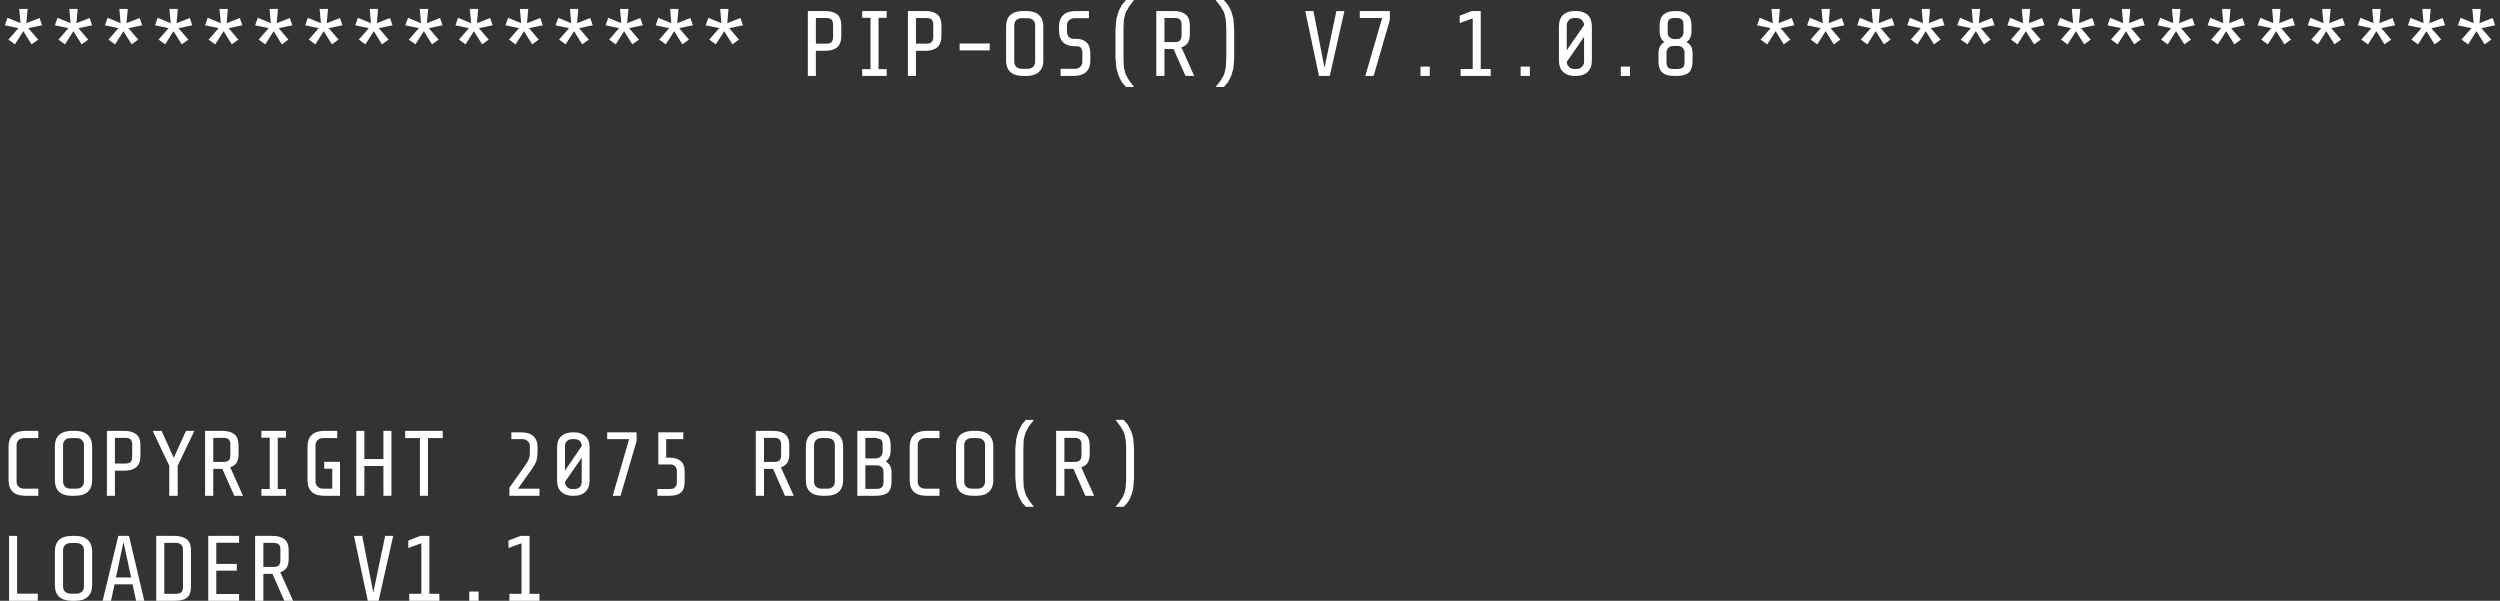 <?xml version="1.0" encoding="UTF-8"?>
<svg xmlns="http://www.w3.org/2000/svg" xmlns:xlink="http://www.w3.org/1999/xlink" width="129pt" height="31pt" viewBox="0 0 129 31" version="1.1">
<rect x="0" y="0" width="129" height="31" fill="#333333" stroke="none"/>
<g id="surface1">
<path style=" stroke:none;fill-rule:nonzero;fill:rgb(100%,100%,100%);fill-opacity:1;" d="M 109.922 0.461 L 109.859 1.195 L 110.539 0.93 L 110.668 1.305 L 109.961 1.453 L 110.465 2.043 L 110.125 2.289 L 109.703 1.609 L 109.27 2.289 L 108.93 2.043 L 109.445 1.453 L 108.746 1.305 L 108.883 0.918 L 109.555 1.195 L 109.492 0.461 L 109.922 0.461 M 107.34 0.461 L 107.277 1.195 L 107.957 0.93 L 108.086 1.305 L 107.379 1.453 L 107.883 2.043 L 107.543 2.289 L 107.121 1.609 L 106.688 2.289 L 106.348 2.043 L 106.863 1.453 L 106.164 1.305 L 106.301 0.918 L 106.973 1.195 L 106.906 0.461 L 107.34 0.461 M 112.508 0.461 L 112.441 1.195 L 113.121 0.93 L 113.25 1.305 L 112.543 1.453 L 113.051 2.043 L 112.711 2.289 L 112.285 1.609 L 111.855 2.289 L 111.516 2.043 L 112.027 1.453 L 111.332 1.305 L 111.469 0.918 L 112.141 1.195 L 112.074 0.461 L 112.508 0.461 M 115.09 0.461 L 115.027 1.195 L 115.707 0.93 L 115.836 1.305 L 115.125 1.453 L 115.633 2.043 L 115.293 2.289 L 114.871 1.609 L 114.438 2.289 L 114.098 2.043 L 114.613 1.453 L 113.914 1.305 L 114.051 0.918 L 114.723 1.195 L 114.656 0.461 L 115.09 0.461 M 116.68 2.043 L 117.195 1.453 L 116.496 1.305 L 116.633 0.918 L 117.305 1.195 L 117.242 0.461 L 117.672 0.461 L 117.609 1.195 L 118.289 0.93 L 118.418 1.305 L 117.711 1.453 L 118.215 2.043 L 117.875 2.289 L 117.453 1.609 L 117.02 2.289 L 116.68 2.043 M 120.258 0.461 L 120.191 1.195 L 120.871 0.93 L 121 1.305 L 120.293 1.453 L 120.801 2.043 L 120.457 2.289 L 120.035 1.609 L 119.605 2.289 L 119.266 2.043 L 119.777 1.453 L 119.078 1.305 L 119.219 0.918 L 119.891 1.195 L 119.824 0.461 L 120.258 0.461 M 94.422 0.461 L 94.359 1.195 L 95.039 0.93 L 95.168 1.305 L 94.461 1.453 L 94.965 2.043 L 94.625 2.289 L 94.203 1.609 L 93.77 2.289 L 93.43 2.043 L 93.945 1.453 L 93.246 1.305 L 93.387 0.918 L 94.055 1.195 L 93.992 0.461 L 94.422 0.461 M 92.586 1.305 L 91.879 1.453 L 92.383 2.043 L 92.043 2.289 L 91.621 1.609 L 91.188 2.289 L 90.848 2.043 L 91.363 1.453 L 90.664 1.305 L 90.801 0.918 L 91.473 1.195 L 91.41 0.461 L 91.84 0.461 L 91.777 1.195 L 92.457 0.93 L 92.586 1.305 M 97.008 0.461 L 96.941 1.195 L 97.625 0.93 L 97.75 1.305 L 97.043 1.453 L 97.551 2.043 L 97.211 2.289 L 96.785 1.609 L 96.355 2.289 L 96.016 2.043 L 96.527 1.453 L 95.832 1.305 L 95.969 0.918 L 96.641 1.195 L 96.574 0.461 L 97.008 0.461 M 98.551 0.918 L 99.223 1.195 L 99.16 0.461 L 99.59 0.461 L 99.527 1.195 L 100.207 0.93 L 100.336 1.305 L 99.629 1.453 L 100.133 2.043 L 99.793 2.289 L 99.371 1.609 L 98.938 2.289 L 98.598 2.043 L 99.113 1.453 L 98.414 1.305 L 98.551 0.918 M 102.172 0.461 L 102.109 1.195 L 102.789 0.93 L 102.918 1.305 L 102.211 1.453 L 102.715 2.043 L 102.375 2.289 L 101.953 1.609 L 101.52 2.289 L 101.18 2.043 L 101.695 1.453 L 100.996 1.305 L 101.137 0.918 L 101.805 1.195 L 101.742 0.461 L 102.172 0.461 M 103.766 2.043 L 104.277 1.453 L 103.582 1.305 L 103.719 0.918 L 104.391 1.195 L 104.324 0.461 L 104.758 0.461 L 104.691 1.195 L 105.371 0.93 L 105.5 1.305 L 104.793 1.453 L 105.301 2.043 L 104.961 2.289 L 104.535 1.609 L 104.105 2.289 L 103.766 2.043 M 81.242 0.57 L 81.344 0.57 C 81.582 0.57 81.773 0.633 81.922 0.762 C 82.066 0.898 82.141 1.105 82.141 1.379 L 82.141 3.109 C 82.141 3.379 82.066 3.582 81.922 3.715 C 81.773 3.852 81.582 3.918 81.344 3.918 L 81.242 3.918 C 81 3.918 80.809 3.852 80.66 3.715 C 80.516 3.582 80.441 3.379 80.441 3.109 L 80.441 1.379 C 80.441 1.105 80.516 0.898 80.66 0.762 C 80.809 0.633 81 0.57 81.242 0.57 M 80.957 1.039 C 80.883 1.113 80.844 1.199 80.844 1.297 L 80.844 2.594 L 81.738 1.297 C 81.738 1.199 81.699 1.113 81.625 1.039 C 81.559 0.965 81.465 0.93 81.344 0.93 L 81.242 0.93 C 81.117 0.93 81.023 0.965 80.957 1.039 M 86.5 0.57 C 86.746 0.57 86.934 0.629 87.07 0.746 C 87.211 0.863 87.281 1.051 87.281 1.316 L 87.281 1.617 C 87.281 1.871 87.195 2.055 87.023 2.172 C 87.129 2.227 87.207 2.301 87.262 2.398 C 87.312 2.5 87.336 2.617 87.336 2.758 L 87.336 3.164 C 87.336 3.426 87.273 3.617 87.152 3.734 C 87.023 3.855 86.816 3.918 86.527 3.918 L 86.391 3.918 C 86.102 3.918 85.891 3.855 85.766 3.734 C 85.641 3.617 85.578 3.426 85.578 3.164 L 85.578 2.758 C 85.578 2.617 85.605 2.5 85.652 2.398 C 85.707 2.301 85.785 2.227 85.883 2.172 C 85.719 2.055 85.637 1.871 85.637 1.617 L 85.637 1.316 C 85.637 1.051 85.707 0.863 85.848 0.746 C 85.98 0.629 86.168 0.57 86.406 0.57 L 86.5 0.57 M 86.867 1.27 C 86.867 1.152 86.84 1.066 86.785 1.012 C 86.73 0.957 86.645 0.93 86.527 0.93 L 86.352 0.93 C 86.242 0.934 86.164 0.965 86.121 1.02 C 86.074 1.074 86.051 1.16 86.051 1.27 L 86.051 1.664 C 86.051 1.77 86.078 1.852 86.141 1.914 C 86.203 1.973 86.277 2.008 86.363 2.016 L 86.527 2.016 C 86.617 2.016 86.699 1.984 86.766 1.922 C 86.832 1.859 86.867 1.773 86.867 1.664 L 86.867 1.27 M 86.094 2.465 C 86.027 2.527 85.992 2.609 85.992 2.711 L 85.992 3.211 C 85.992 3.324 86.02 3.414 86.066 3.477 C 86.117 3.531 86.195 3.559 86.305 3.559 L 86.562 3.559 C 86.688 3.559 86.777 3.531 86.84 3.477 C 86.895 3.422 86.922 3.332 86.922 3.211 L 86.922 2.711 C 86.922 2.609 86.887 2.527 86.82 2.465 C 86.762 2.402 86.676 2.371 86.574 2.371 L 86.344 2.371 C 86.238 2.371 86.156 2.402 86.094 2.465 M 62.727 0 L 63.148 0 L 63.359 0.25 L 63.527 0.562 L 63.645 0.977 L 63.684 1.5 L 63.684 2.988 L 63.645 3.523 L 63.527 3.926 L 63.359 4.25 L 63.148 4.488 L 62.727 4.488 L 62.992 4.148 L 63.168 3.836 L 63.25 3.477 L 63.277 2.996 L 63.277 1.488 L 63.25 1.012 L 63.168 0.652 L 62.992 0.34 L 62.727 0 M 67.773 0.57 L 68.344 3.496 L 68.957 0.57 L 69.371 0.57 L 68.617 3.918 L 68.059 3.918 L 67.352 0.57 L 67.773 0.57 M 70.164 0.57 L 71.715 0.57 L 71.715 1.031 L 70.879 3.918 L 70.449 3.918 L 71.32 0.93 L 70.164 0.93 L 70.164 0.57 M 75.945 0.57 L 76.406 0.57 L 76.406 3.559 L 76.922 3.559 L 76.922 3.918 L 75.367 3.918 L 75.367 3.559 L 75.992 3.559 L 75.992 0.945 L 75.32 1.195 L 75.32 0.809 L 75.945 0.57 M 73.777 3.438 L 73.777 3.918 L 73.297 3.918 L 73.297 3.438 L 73.777 3.438 M 84.109 3.918 L 83.633 3.918 L 83.633 3.438 L 84.109 3.438 L 84.109 3.918 M 81.344 3.559 C 81.465 3.559 81.559 3.523 81.625 3.449 C 81.699 3.375 81.738 3.289 81.738 3.191 L 81.738 1.902 L 80.844 3.191 C 80.844 3.289 80.883 3.375 80.957 3.449 C 81.023 3.523 81.117 3.559 81.242 3.559 L 81.344 3.559 M 78.941 3.918 L 78.465 3.918 L 78.465 3.438 L 78.941 3.438 L 78.941 3.918 M 122.84 0.461 L 122.777 1.195 L 123.457 0.93 L 123.586 1.305 L 122.875 1.453 L 123.383 2.043 L 123.043 2.289 L 122.621 1.609 L 122.188 2.289 L 121.848 2.043 L 122.363 1.453 L 121.664 1.305 L 121.801 0.918 L 122.473 1.195 L 122.406 0.461 L 122.84 0.461 M 124.383 0.918 L 125.055 1.195 L 124.992 0.461 L 125.422 0.461 L 125.359 1.195 L 126.039 0.93 L 126.168 1.305 L 125.461 1.453 L 125.965 2.043 L 125.625 2.289 L 125.203 1.609 L 124.77 2.289 L 124.43 2.043 L 124.945 1.453 L 124.246 1.305 L 124.383 0.918 M 128.008 0.461 L 127.941 1.195 L 128.621 0.93 L 128.75 1.305 L 128.043 1.453 L 128.551 2.043 L 128.207 2.289 L 127.785 1.609 L 127.355 2.289 L 127.016 2.043 L 127.527 1.453 L 126.828 1.305 L 126.969 0.918 L 127.641 1.195 L 127.574 0.461 L 128.008 0.461 M 1.426 0.461 L 1.359 1.195 L 2.043 0.93 L 2.172 1.305 L 1.461 1.453 L 1.969 2.043 L 1.629 2.289 L 1.203 1.609 L 0.773 2.289 L 0.434 2.043 L 0.949 1.453 L 0.25 1.305 L 0.387 0.918 L 1.059 1.195 L 0.992 0.461 L 1.426 0.461 M 1.977 22.605 L 1.25 22.605 C 1.129 22.605 1.031 22.637 0.957 22.707 C 0.891 22.777 0.855 22.863 0.855 22.961 L 0.855 24.855 C 0.855 24.957 0.891 25.039 0.957 25.113 C 1.031 25.184 1.129 25.215 1.25 25.215 L 1.977 25.215 L 1.977 25.582 L 1.297 25.582 C 1.02 25.582 0.809 25.516 0.664 25.383 C 0.516 25.246 0.441 25.043 0.441 24.773 L 0.441 23.047 C 0.441 22.777 0.516 22.574 0.664 22.438 C 0.809 22.305 1.02 22.234 1.297 22.234 L 1.977 22.234 L 1.977 22.605 M 0.883 27.652 L 0.883 30.633 L 1.949 30.633 L 1.949 31 L 0.469 31 L 0.469 27.652 L 0.883 27.652 M 48.367 0.746 C 48.508 0.863 48.578 1.051 48.578 1.316 L 48.578 1.859 C 48.578 2.121 48.508 2.312 48.367 2.438 C 48.227 2.559 48.023 2.621 47.758 2.621 L 47.262 2.621 L 47.262 3.918 L 46.848 3.918 L 46.848 0.57 L 47.75 0.57 C 48.012 0.57 48.219 0.629 48.367 0.746 M 48.07 1.012 C 48.016 0.957 47.93 0.93 47.805 0.93 L 47.262 0.93 L 47.262 2.254 L 47.805 2.254 C 47.93 2.254 48.016 2.227 48.07 2.172 C 48.125 2.113 48.156 2.027 48.156 1.914 L 48.156 1.27 C 48.156 1.152 48.125 1.066 48.07 1.012 M 49.516 2.242 L 51.07 2.242 L 51.07 2.602 L 49.516 2.602 L 49.516 2.242 M 52.973 0.57 C 53.246 0.57 53.457 0.637 53.605 0.773 C 53.758 0.906 53.836 1.109 53.836 1.379 L 53.836 3.109 C 53.836 3.379 53.758 3.582 53.605 3.715 C 53.457 3.852 53.246 3.918 52.973 3.918 L 52.777 3.918 C 52.504 3.918 52.289 3.852 52.137 3.715 C 51.988 3.582 51.914 3.379 51.914 3.109 L 51.914 1.379 C 51.914 1.109 51.988 0.906 52.137 0.773 C 52.289 0.637 52.504 0.57 52.777 0.57 L 52.973 0.57 M 52.734 0.938 C 52.609 0.938 52.512 0.973 52.438 1.039 C 52.371 1.113 52.336 1.199 52.336 1.297 L 52.336 3.191 C 52.336 3.289 52.371 3.375 52.438 3.449 C 52.512 3.516 52.609 3.551 52.734 3.551 L 53.02 3.551 C 53.141 3.551 53.238 3.516 53.312 3.449 C 53.379 3.375 53.414 3.289 53.414 3.191 L 53.414 1.297 C 53.414 1.199 53.379 1.113 53.312 1.039 C 53.238 0.973 53.141 0.938 53.02 0.938 L 52.734 0.938 M 57.891 0.25 L 58.102 0 L 58.516 0 L 58.258 0.34 L 58.082 0.652 L 57.992 1.012 L 57.973 1.488 L 57.973 2.996 L 57.992 3.477 L 58.082 3.836 L 58.258 4.148 L 58.516 4.488 L 58.102 4.488 L 57.891 4.25 L 57.727 3.926 L 57.605 3.523 L 57.559 2.988 L 57.559 1.5 L 57.605 0.977 L 57.727 0.562 L 57.891 0.25 M 55.168 1.039 C 55.094 1.113 55.059 1.199 55.059 1.297 L 55.059 1.656 C 55.059 1.754 55.09 1.836 55.152 1.902 C 55.219 1.973 55.305 2.004 55.406 2.004 L 55.547 2.004 C 55.766 2.004 55.941 2.066 56.07 2.188 C 56.199 2.316 56.262 2.516 56.262 2.785 L 56.262 3.109 C 56.262 3.379 56.188 3.582 56.043 3.715 C 55.895 3.852 55.684 3.918 55.406 3.918 L 54.727 3.918 L 54.727 3.551 L 55.453 3.551 C 55.578 3.551 55.672 3.516 55.738 3.449 C 55.812 3.375 55.848 3.293 55.848 3.199 L 55.848 2.695 C 55.848 2.602 55.824 2.527 55.777 2.473 C 55.734 2.414 55.66 2.383 55.555 2.383 L 55.406 2.383 C 55.18 2.383 54.996 2.312 54.855 2.18 C 54.715 2.043 54.645 1.84 54.645 1.562 L 54.645 1.387 C 54.645 1.113 54.719 0.906 54.867 0.773 C 55.012 0.637 55.223 0.57 55.5 0.57 L 56.188 0.57 L 56.188 0.938 L 55.453 0.938 C 55.336 0.938 55.242 0.973 55.168 1.039 M 61.18 0.746 C 61.32 0.863 61.395 1.051 61.395 1.316 L 61.395 1.773 C 61.395 1.965 61.355 2.113 61.281 2.227 C 61.203 2.328 61.094 2.402 60.961 2.445 L 61.621 3.918 L 61.172 3.918 L 60.555 2.527 L 60.086 2.527 L 60.086 3.918 L 59.664 3.918 L 59.664 0.57 L 60.566 0.57 C 60.828 0.57 61.035 0.629 61.18 0.746 M 60.887 1.012 C 60.832 0.957 60.742 0.93 60.621 0.93 L 60.086 0.93 L 60.086 2.172 L 60.621 2.172 C 60.742 2.172 60.832 2.145 60.887 2.086 C 60.941 2.031 60.969 1.945 60.969 1.82 L 60.969 1.27 C 60.969 1.152 60.941 1.066 60.887 1.012 M 35.008 0.461 L 34.945 1.195 L 35.625 0.93 L 35.754 1.305 L 35.047 1.453 L 35.551 2.043 L 35.211 2.289 L 34.789 1.609 L 34.355 2.289 L 34.016 2.043 L 34.531 1.453 L 33.832 1.305 L 33.969 0.918 L 34.641 1.195 L 34.578 0.461 L 35.008 0.461 M 32.426 0.461 L 32.359 1.195 L 33.039 0.93 L 33.168 1.305 L 32.461 1.453 L 32.969 2.043 L 32.629 2.289 L 32.203 1.609 L 31.773 2.289 L 31.434 2.043 L 31.945 1.453 L 31.25 1.305 L 31.387 0.918 L 32.059 1.195 L 31.992 0.461 L 32.426 0.461 M 36.598 2.043 L 37.113 1.453 L 36.414 1.305 L 36.551 0.918 L 37.223 1.195 L 37.16 0.461 L 37.59 0.461 L 37.527 1.195 L 38.207 0.93 L 38.336 1.305 L 37.629 1.453 L 38.133 2.043 L 37.793 2.289 L 37.371 1.609 L 36.938 2.289 L 36.598 2.043 M 42.582 0.57 C 42.848 0.57 43.051 0.629 43.199 0.746 C 43.34 0.863 43.41 1.051 43.41 1.316 L 43.41 1.859 C 43.41 2.121 43.34 2.312 43.199 2.438 C 43.059 2.559 42.855 2.621 42.594 2.621 L 42.098 2.621 L 42.098 3.918 L 41.684 3.918 L 41.684 0.57 L 42.582 0.57 M 42.906 1.012 C 42.852 0.957 42.762 0.93 42.637 0.93 L 42.098 0.93 L 42.098 2.254 L 42.637 2.254 C 42.762 2.254 42.852 2.227 42.906 2.172 C 42.961 2.113 42.988 2.027 42.988 1.914 L 42.988 1.27 C 42.988 1.152 42.961 1.066 42.906 1.012 M 44.488 0.57 L 45.754 0.57 L 45.754 0.918 L 45.332 0.918 L 45.332 3.566 L 45.754 3.566 L 45.754 3.918 L 44.488 3.918 L 44.488 3.566 L 44.918 3.566 L 44.918 0.918 L 44.488 0.918 L 44.488 0.57 M 19.508 0.461 L 19.445 1.195 L 20.125 0.93 L 20.254 1.305 L 19.547 1.453 L 20.051 2.043 L 19.711 2.289 L 19.289 1.609 L 18.855 2.289 L 18.516 2.043 L 19.031 1.453 L 18.332 1.305 L 18.469 0.918 L 19.141 1.195 L 19.078 0.461 L 19.508 0.461 M 17.129 2.289 L 16.703 1.609 L 16.273 2.289 L 15.934 2.043 L 16.445 1.453 L 15.75 1.305 L 15.887 0.918 L 16.559 1.195 L 16.492 0.461 L 16.926 0.461 L 16.859 1.195 L 17.543 0.93 L 17.668 1.305 L 16.961 1.453 L 17.469 2.043 L 17.129 2.289 M 22.094 0.461 L 22.027 1.195 L 22.707 0.93 L 22.836 1.305 L 22.129 1.453 L 22.633 2.043 L 22.293 2.289 L 21.871 1.609 L 21.438 2.289 L 21.098 2.043 L 21.613 1.453 L 20.914 1.305 L 21.055 0.918 L 21.723 1.195 L 21.66 0.461 L 22.094 0.461 M 23.684 2.043 L 24.195 1.453 L 23.5 1.305 L 23.637 0.918 L 24.309 1.195 L 24.242 0.461 L 24.676 0.461 L 24.609 1.195 L 25.293 0.93 L 25.418 1.305 L 24.711 1.453 L 25.219 2.043 L 24.879 2.289 L 24.453 1.609 L 24.023 2.289 L 23.684 2.043 M 27.258 0.461 L 27.195 1.195 L 27.875 0.93 L 28.004 1.305 L 27.297 1.453 L 27.801 2.043 L 27.461 2.289 L 27.039 1.609 L 26.605 2.289 L 26.266 2.043 L 26.781 1.453 L 26.082 1.305 L 26.219 0.918 L 26.891 1.195 L 26.828 0.461 L 27.258 0.461 M 29.84 0.461 L 29.777 1.195 L 30.457 0.93 L 30.586 1.305 L 29.879 1.453 L 30.383 2.043 L 30.043 2.289 L 29.621 1.609 L 29.188 2.289 L 28.848 2.043 L 29.363 1.453 L 28.664 1.305 L 28.805 0.918 L 29.473 1.195 L 29.41 0.461 L 29.84 0.461 M 3.016 2.043 L 3.531 1.453 L 2.832 1.305 L 2.969 0.918 L 3.641 1.195 L 3.578 0.461 L 4.008 0.461 L 3.945 1.195 L 4.625 0.93 L 4.754 1.305 L 4.047 1.453 L 4.551 2.043 C 4.441 2.129 4.328 2.211 4.211 2.289 L 3.789 1.609 L 3.355 2.289 L 3.016 2.043 M 5.555 0.918 L 6.223 1.195 L 6.16 0.461 L 6.594 0.461 L 6.527 1.195 L 7.207 0.93 L 7.336 1.305 L 6.629 1.453 L 7.133 2.043 L 6.793 2.289 L 6.371 1.609 L 5.938 2.289 L 5.598 2.043 L 6.113 1.453 L 5.414 1.305 L 5.555 0.918 M 9.176 0.461 L 9.109 1.195 L 9.793 0.93 L 9.922 1.305 L 9.211 1.453 L 9.719 2.043 L 9.379 2.289 L 8.953 1.609 L 8.523 2.289 L 8.184 2.043 L 8.699 1.453 L 8 1.305 L 8.137 0.918 L 8.809 1.195 L 8.742 0.461 L 9.176 0.461 M 11.281 1.453 L 10.582 1.305 L 10.719 0.918 L 11.391 1.195 L 11.328 0.461 L 11.758 0.461 L 11.695 1.195 L 12.375 0.93 L 12.504 1.305 L 11.797 1.453 L 12.301 2.043 L 11.961 2.289 L 11.539 1.609 L 11.105 2.289 L 10.766 2.043 L 11.281 1.453 M 14.344 0.461 L 14.277 1.195 L 14.957 0.93 L 15.086 1.305 L 14.379 1.453 L 14.883 2.043 L 14.543 2.289 L 14.121 1.609 L 13.688 2.289 L 13.348 2.043 L 13.863 1.453 L 13.164 1.305 L 13.305 0.918 L 13.973 1.195 L 13.91 0.461 L 14.344 0.461 M 30.422 23.09 L 30.422 24.785 C 30.422 25.055 30.348 25.254 30.199 25.383 C 30.055 25.516 29.867 25.582 29.641 25.582 L 29.539 25.582 C 29.305 25.582 29.117 25.516 28.969 25.383 C 28.82 25.254 28.746 25.055 28.746 24.785 L 28.746 23.09 C 28.746 22.828 28.82 22.633 28.969 22.504 C 29.117 22.375 29.305 22.309 29.539 22.309 L 29.641 22.309 C 29.867 22.309 30.055 22.375 30.199 22.504 C 30.348 22.633 30.422 22.828 30.422 23.09 M 31.332 22.309 L 32.848 22.309 L 32.848 22.762 L 32.02 25.582 L 31.617 25.582 L 32.461 22.66 L 31.332 22.66 L 31.332 22.309 M 29.539 22.66 C 29.414 22.66 29.32 22.691 29.254 22.762 C 29.188 22.832 29.152 22.918 29.152 23.02 L 29.152 24.285 L 30.016 23.02 C 30.016 22.918 29.984 22.832 29.926 22.762 C 29.852 22.691 29.758 22.66 29.641 22.66 L 29.539 22.66 M 29.254 25.125 C 29.32 25.199 29.414 25.234 29.539 25.234 L 29.641 25.234 C 29.758 25.234 29.852 25.199 29.926 25.125 C 29.984 25.051 30.016 24.965 30.016 24.867 L 30.016 23.617 L 29.152 24.867 C 29.152 24.965 29.188 25.051 29.254 25.125 M 26.898 22.309 C 27.176 22.309 27.383 22.375 27.523 22.504 C 27.664 22.633 27.738 22.828 27.738 23.09 L 27.738 23.305 L 27.719 23.605 L 27.664 23.828 L 27.562 24.02 L 27.414 24.25 L 26.727 25.215 L 27.836 25.215 L 27.836 25.582 L 26.285 25.582 L 26.285 25.168 L 27.039 24.102 L 27.195 23.871 L 27.277 23.707 L 27.332 23.543 L 27.34 23.34 L 27.34 23.02 C 27.34 22.918 27.305 22.832 27.23 22.762 C 27.164 22.691 27.07 22.66 26.945 22.66 L 26.387 22.66 L 26.387 22.309 L 26.898 22.309 M 26.863 27.652 L 27.324 27.652 L 27.324 30.641 L 27.836 30.641 L 27.836 31 L 26.285 31 L 26.285 30.641 L 26.91 30.641 L 26.91 28.031 L 26.238 28.277 L 26.238 27.891 L 26.863 27.652 M 22.844 22.605 L 22.082 22.605 L 22.082 25.582 L 21.668 25.582 L 21.668 22.605 L 20.906 22.605 L 20.906 22.234 L 22.844 22.234 L 22.844 22.605 M 20.199 22.234 L 20.199 25.582 L 19.785 25.582 L 19.785 24.047 L 18.801 24.047 L 18.801 25.582 L 18.387 25.582 L 18.387 22.234 L 18.801 22.234 L 18.801 23.688 L 19.785 23.688 L 19.785 22.234 L 20.199 22.234 M 17.402 22.605 L 16.676 22.605 C 16.562 22.605 16.465 22.637 16.391 22.707 C 16.32 22.777 16.281 22.863 16.281 22.961 L 16.281 24.855 C 16.281 24.957 16.32 25.039 16.391 25.113 C 16.465 25.184 16.562 25.215 16.676 25.215 L 17.145 25.215 L 17.145 24.188 L 16.73 24.188 L 16.73 23.828 L 17.543 23.828 L 17.543 25.582 L 16.723 25.582 C 16.445 25.582 16.234 25.516 16.09 25.383 C 15.941 25.246 15.867 25.043 15.867 24.773 L 15.867 23.047 C 15.867 22.777 15.941 22.574 16.09 22.438 C 16.234 22.305 16.445 22.234 16.723 22.234 L 17.402 22.234 L 17.402 22.605 M 20.289 27.652 L 19.535 31 L 18.977 31 L 18.266 27.652 L 18.691 27.652 L 19.262 30.578 L 19.875 27.652 L 20.289 27.652 M 21.695 27.652 L 22.156 27.652 L 22.156 30.641 L 22.672 30.641 L 22.672 31 L 21.117 31 L 21.117 30.641 L 21.742 30.641 L 21.742 28.031 L 21.07 28.277 L 21.07 27.891 L 21.695 27.652 M 24.215 30.523 L 24.695 30.523 L 24.695 31 L 24.215 31 L 24.215 30.523 M 14.754 22.234 L 14.754 22.586 L 14.332 22.586 L 14.332 25.234 L 14.754 25.234 L 14.754 25.582 L 13.488 25.582 L 13.488 25.234 L 13.918 25.234 L 13.918 22.586 L 13.488 22.586 L 13.488 22.234 L 14.754 22.234 M 12.309 22.98 L 12.309 23.441 C 12.309 23.633 12.273 23.781 12.199 23.891 C 12.121 23.996 12.012 24.07 11.879 24.113 L 12.539 25.582 L 12.09 25.582 L 11.473 24.195 L 11.004 24.195 L 11.004 25.582 L 10.582 25.582 L 10.582 22.234 L 11.484 22.234 C 11.746 22.234 11.953 22.293 12.098 22.41 C 12.238 22.527 12.309 22.719 12.309 22.98 M 11.887 22.934 C 11.887 22.82 11.859 22.734 11.805 22.676 C 11.75 22.621 11.66 22.594 11.539 22.594 L 11.004 22.594 L 11.004 23.836 L 11.539 23.836 C 11.66 23.836 11.75 23.809 11.805 23.754 C 11.859 23.699 11.887 23.609 11.887 23.488 L 11.887 22.934 M 10.031 22.234 L 9.168 24.031 L 9.168 25.582 L 8.734 25.582 L 8.734 24.031 L 7.879 22.234 L 8.34 22.234 L 8.965 23.625 L 9.598 22.234 L 10.031 22.234 M 12.336 28.004 L 11.16 28.004 L 11.16 29.098 L 12.219 29.098 L 12.219 29.445 L 11.16 29.445 L 11.16 30.652 L 12.336 30.652 L 12.336 31 L 10.746 31 L 10.746 27.652 L 12.336 27.652 L 12.336 28.004 M 9.855 30.246 C 9.855 30.523 9.793 30.715 9.664 30.824 C 9.539 30.941 9.336 31 9.047 31 L 8.062 31 L 8.062 27.652 L 8.98 27.652 C 9.258 27.652 9.473 27.707 9.625 27.816 C 9.777 27.93 9.855 28.121 9.855 28.398 L 9.855 30.246 M 14.684 27.828 C 14.824 27.945 14.895 28.133 14.895 28.398 L 14.895 28.855 C 14.895 29.047 14.855 29.199 14.785 29.309 C 14.703 29.414 14.598 29.484 14.461 29.527 L 15.125 31 L 14.672 31 L 14.059 29.613 L 13.59 29.613 L 13.59 31 L 13.164 31 L 13.164 27.652 L 14.066 27.652 C 14.328 27.652 14.535 27.711 14.684 27.828 M 13.59 28.012 L 13.59 29.254 L 14.121 29.254 C 14.242 29.254 14.332 29.227 14.387 29.172 C 14.441 29.113 14.469 29.027 14.469 28.902 L 14.469 28.352 C 14.469 28.234 14.441 28.148 14.387 28.094 C 14.332 28.039 14.242 28.012 14.121 28.012 L 13.59 28.012 M 6.738 22.676 C 6.684 22.621 6.594 22.594 6.473 22.594 L 5.93 22.594 L 5.93 23.918 L 6.473 23.918 C 6.594 23.918 6.684 23.891 6.738 23.836 C 6.793 23.781 6.82 23.695 6.82 23.578 L 6.82 22.934 C 6.82 22.82 6.793 22.734 6.738 22.676 M 7.246 22.98 L 7.246 23.523 C 7.246 23.789 7.176 23.98 7.035 24.102 C 6.891 24.227 6.691 24.285 6.426 24.285 L 5.93 24.285 L 5.93 25.582 L 5.516 25.582 L 5.516 22.234 L 6.418 22.234 C 6.68 22.234 6.887 22.293 7.035 22.41 C 7.176 22.527 7.246 22.719 7.246 22.98 M 4.754 23.047 L 4.754 24.773 C 4.754 25.043 4.676 25.246 4.523 25.383 C 4.375 25.516 4.164 25.582 3.891 25.582 L 3.695 25.582 C 3.422 25.582 3.207 25.516 3.055 25.383 C 2.906 25.246 2.832 25.043 2.832 24.773 L 2.832 23.047 C 2.832 22.777 2.906 22.574 3.055 22.438 C 3.207 22.305 3.422 22.234 3.695 22.234 L 3.891 22.234 C 4.164 22.234 4.375 22.305 4.523 22.438 C 4.676 22.574 4.754 22.777 4.754 23.047 M 4.23 22.707 C 4.156 22.637 4.059 22.605 3.934 22.605 L 3.648 22.605 C 3.527 22.605 3.43 22.637 3.355 22.707 C 3.289 22.777 3.254 22.863 3.254 22.961 L 3.254 24.855 C 3.254 24.957 3.289 25.039 3.355 25.113 C 3.43 25.184 3.527 25.215 3.648 25.215 L 3.934 25.215 C 4.059 25.215 4.156 25.184 4.23 25.113 C 4.297 25.039 4.332 24.957 4.332 24.855 L 4.332 22.961 C 4.332 22.863 4.297 22.777 4.23 22.707 M 3.695 27.652 L 3.891 27.652 C 4.164 27.652 4.375 27.719 4.523 27.855 C 4.676 27.988 4.754 28.191 4.754 28.461 L 4.754 30.191 C 4.754 30.461 4.676 30.664 4.523 30.797 C 4.375 30.934 4.164 31 3.891 31 L 3.695 31 C 3.422 31 3.207 30.934 3.055 30.797 C 2.906 30.664 2.832 30.461 2.832 30.191 L 2.832 28.461 C 2.832 28.191 2.906 27.988 3.055 27.855 C 3.207 27.719 3.422 27.652 3.695 27.652 M 3.648 28.02 C 3.527 28.02 3.43 28.055 3.355 28.121 C 3.289 28.195 3.254 28.281 3.254 28.379 L 3.254 30.273 C 3.254 30.371 3.289 30.457 3.355 30.531 C 3.43 30.598 3.527 30.633 3.648 30.633 L 3.934 30.633 C 4.059 30.633 4.156 30.598 4.23 30.531 C 4.297 30.457 4.332 30.371 4.332 30.273 L 4.332 28.379 C 4.332 28.281 4.297 28.195 4.23 28.121 C 4.156 28.055 4.059 28.02 3.934 28.02 L 3.648 28.02 M 8.477 28.012 L 8.477 30.641 L 9.082 30.641 C 9.207 30.641 9.297 30.613 9.359 30.559 C 9.414 30.504 9.441 30.414 9.441 30.293 L 9.441 28.352 C 9.441 28.246 9.41 28.164 9.34 28.102 C 9.281 28.043 9.195 28.012 9.094 28.012 L 8.477 28.012 M 6.656 27.652 L 7.445 31 L 7.023 31 L 6.84 30.152 L 5.91 30.152 L 5.727 31 L 5.297 31 L 6.105 27.652 L 6.656 27.652 M 6.766 29.797 L 6.371 27.965 L 5.984 29.797 L 6.766 29.797 M 58.477 22.641 L 58.516 23.164 L 58.516 24.656 L 58.477 25.188 C 58.449 25.34 58.406 25.477 58.359 25.594 C 58.316 25.715 58.262 25.824 58.195 25.914 L 57.98 26.152 L 57.559 26.152 C 57.668 26.031 57.758 25.918 57.824 25.812 C 57.895 25.715 57.953 25.609 58 25.5 C 58.039 25.398 58.066 25.277 58.082 25.141 C 58.102 25.008 58.109 24.848 58.109 24.664 L 58.109 23.156 C 58.109 22.973 58.102 22.812 58.082 22.676 L 58 22.32 L 57.824 22.008 L 57.559 21.664 L 57.98 21.664 L 58.195 21.914 L 58.359 22.227 C 58.406 22.344 58.449 22.48 58.477 22.641 M 56.227 23.441 C 56.227 23.633 56.188 23.781 56.117 23.891 C 56.035 23.996 55.93 24.07 55.793 24.113 L 56.457 25.582 L 56.004 25.582 L 55.391 24.195 L 54.922 24.195 L 54.922 25.582 L 54.496 25.582 L 54.496 22.234 L 55.398 22.234 C 55.664 22.234 55.867 22.293 56.016 22.41 C 56.156 22.527 56.227 22.719 56.227 22.98 L 56.227 23.441 M 55.805 22.934 C 55.805 22.82 55.777 22.734 55.719 22.676 C 55.664 22.621 55.578 22.594 55.453 22.594 L 54.922 22.594 L 54.922 23.836 L 55.453 23.836 C 55.578 23.836 55.664 23.809 55.719 23.754 C 55.777 23.699 55.805 23.609 55.805 23.488 L 55.805 22.934 M 52.723 21.914 L 52.934 21.664 L 53.348 21.664 L 53.09 22.008 L 52.918 22.32 L 52.824 22.676 L 52.805 23.156 L 52.805 24.664 L 52.824 25.141 L 52.918 25.5 L 53.09 25.812 L 53.348 26.152 L 52.934 26.152 L 52.723 25.914 L 52.559 25.594 L 52.438 25.188 L 52.391 24.656 L 52.391 23.164 L 52.438 22.641 L 52.559 22.227 L 52.723 21.914 M 51.254 23.047 L 51.254 24.773 C 51.254 25.043 51.176 25.246 51.023 25.383 C 50.875 25.516 50.664 25.582 50.387 25.582 L 50.195 25.582 C 49.918 25.582 49.707 25.516 49.551 25.383 C 49.406 25.246 49.332 25.043 49.332 24.773 L 49.332 23.047 C 49.332 22.777 49.406 22.574 49.551 22.438 C 49.707 22.305 49.918 22.234 50.195 22.234 L 50.387 22.234 C 50.664 22.234 50.875 22.305 51.023 22.438 C 51.176 22.574 51.254 22.777 51.254 23.047 M 50.73 22.707 C 50.656 22.637 50.559 22.605 50.434 22.605 L 50.148 22.605 C 50.027 22.605 49.93 22.637 49.855 22.707 C 49.789 22.777 49.754 22.863 49.754 22.961 L 49.754 24.855 C 49.754 24.957 49.789 25.039 49.855 25.113 C 49.93 25.184 50.027 25.215 50.148 25.215 L 50.434 25.215 C 50.559 25.215 50.656 25.184 50.73 25.113 C 50.797 25.039 50.828 24.957 50.828 24.855 L 50.828 22.961 C 50.828 22.863 50.797 22.777 50.73 22.707 M 48.477 22.605 L 47.75 22.605 C 47.629 22.605 47.531 22.637 47.457 22.707 C 47.387 22.777 47.355 22.863 47.355 22.961 L 47.355 24.855 C 47.355 24.957 47.387 25.039 47.457 25.113 C 47.531 25.184 47.629 25.215 47.75 25.215 L 48.477 25.215 L 48.477 25.582 L 47.797 25.582 C 47.52 25.582 47.309 25.516 47.16 25.383 C 47.016 25.246 46.941 25.043 46.941 24.773 L 46.941 23.047 C 46.941 22.777 47.016 22.574 47.16 22.438 C 47.309 22.305 47.52 22.234 47.797 22.234 L 48.477 22.234 L 48.477 22.605 M 45.957 22.98 L 45.957 23.258 C 45.957 23.379 45.938 23.488 45.895 23.59 C 45.844 23.68 45.781 23.754 45.699 23.809 C 45.797 23.863 45.875 23.941 45.93 24.039 C 45.98 24.137 46.004 24.258 46.004 24.398 L 46.004 24.828 C 46.004 25.098 45.941 25.293 45.82 25.41 C 45.691 25.523 45.48 25.582 45.195 25.582 L 44.238 25.582 L 44.238 22.234 L 45.141 22.234 C 45.414 22.234 45.621 22.293 45.754 22.402 C 45.891 22.512 45.957 22.707 45.957 22.98 M 45.543 22.934 C 45.543 22.82 45.516 22.734 45.461 22.676 L 45.195 22.594 L 44.652 22.594 L 44.652 23.652 L 45.195 23.652 C 45.293 23.652 45.375 23.621 45.441 23.559 C 45.512 23.492 45.543 23.406 45.543 23.305 L 45.543 22.934 M 43.504 23.047 L 43.504 24.773 C 43.504 25.043 43.426 25.246 43.273 25.383 C 43.125 25.516 42.914 25.582 42.637 25.582 L 42.445 25.582 C 42.168 25.582 41.957 25.516 41.801 25.383 C 41.656 25.246 41.582 25.043 41.582 24.773 L 41.582 23.047 C 41.582 22.777 41.656 22.574 41.801 22.438 C 41.957 22.305 42.168 22.234 42.445 22.234 L 42.637 22.234 C 42.914 22.234 43.125 22.305 43.273 22.438 C 43.426 22.574 43.504 22.777 43.504 23.047 M 44.652 25.227 L 45.242 25.227 C 45.355 25.227 45.445 25.199 45.508 25.141 C 45.562 25.086 45.59 24.996 45.59 24.875 L 45.59 24.352 C 45.59 24.246 45.559 24.164 45.496 24.102 C 45.43 24.043 45.344 24.012 45.242 24.012 L 44.652 24.012 L 44.652 25.227 M 43.078 22.961 C 43.078 22.863 43.047 22.777 42.98 22.707 C 42.906 22.637 42.809 22.605 42.684 22.605 L 42.398 22.605 C 42.277 22.605 42.18 22.637 42.105 22.707 C 42.039 22.777 42.004 22.863 42.004 22.961 L 42.004 24.855 C 42.004 24.957 42.039 25.039 42.105 25.113 C 42.18 25.184 42.277 25.215 42.398 25.215 L 42.684 25.215 C 42.809 25.215 42.906 25.184 42.98 25.113 C 43.047 25.039 43.078 24.957 43.078 24.855 L 43.078 22.961 M 40.223 22.676 C 40.164 22.621 40.078 22.594 39.953 22.594 L 39.422 22.594 L 39.422 23.836 L 39.953 23.836 C 40.078 23.836 40.164 23.809 40.223 23.754 C 40.277 23.699 40.305 23.609 40.305 23.488 L 40.305 22.934 C 40.305 22.82 40.277 22.734 40.223 22.676 M 40.516 22.41 C 40.656 22.527 40.727 22.719 40.727 22.98 L 40.727 23.441 C 40.727 23.633 40.691 23.781 40.617 23.891 C 40.535 23.996 40.43 24.07 40.293 24.113 L 40.957 25.582 L 40.504 25.582 L 39.891 24.195 L 39.422 24.195 L 39.422 25.582 L 39 25.582 L 39 22.234 L 39.898 22.234 C 40.164 22.234 40.367 22.293 40.516 22.41 M 35.258 22.66 L 34.375 22.66 L 34.375 23.617 L 34.559 23.617 C 34.789 23.617 34.977 23.672 35.117 23.781 C 35.258 23.891 35.328 24.074 35.328 24.332 L 35.328 24.84 C 35.328 25.102 35.27 25.293 35.145 25.41 C 35.023 25.523 34.82 25.582 34.539 25.582 L 33.922 25.582 L 33.922 25.234 L 34.578 25.234 C 34.699 25.234 34.785 25.203 34.832 25.141 C 34.895 25.094 34.926 25.008 34.926 24.883 L 34.926 24.297 C 34.926 24.191 34.891 24.109 34.824 24.047 C 34.762 23.992 34.684 23.965 34.586 23.965 L 33.969 23.965 L 33.969 22.309 L 35.258 22.309 L 35.258 22.66 "/>
</g>
</svg>
